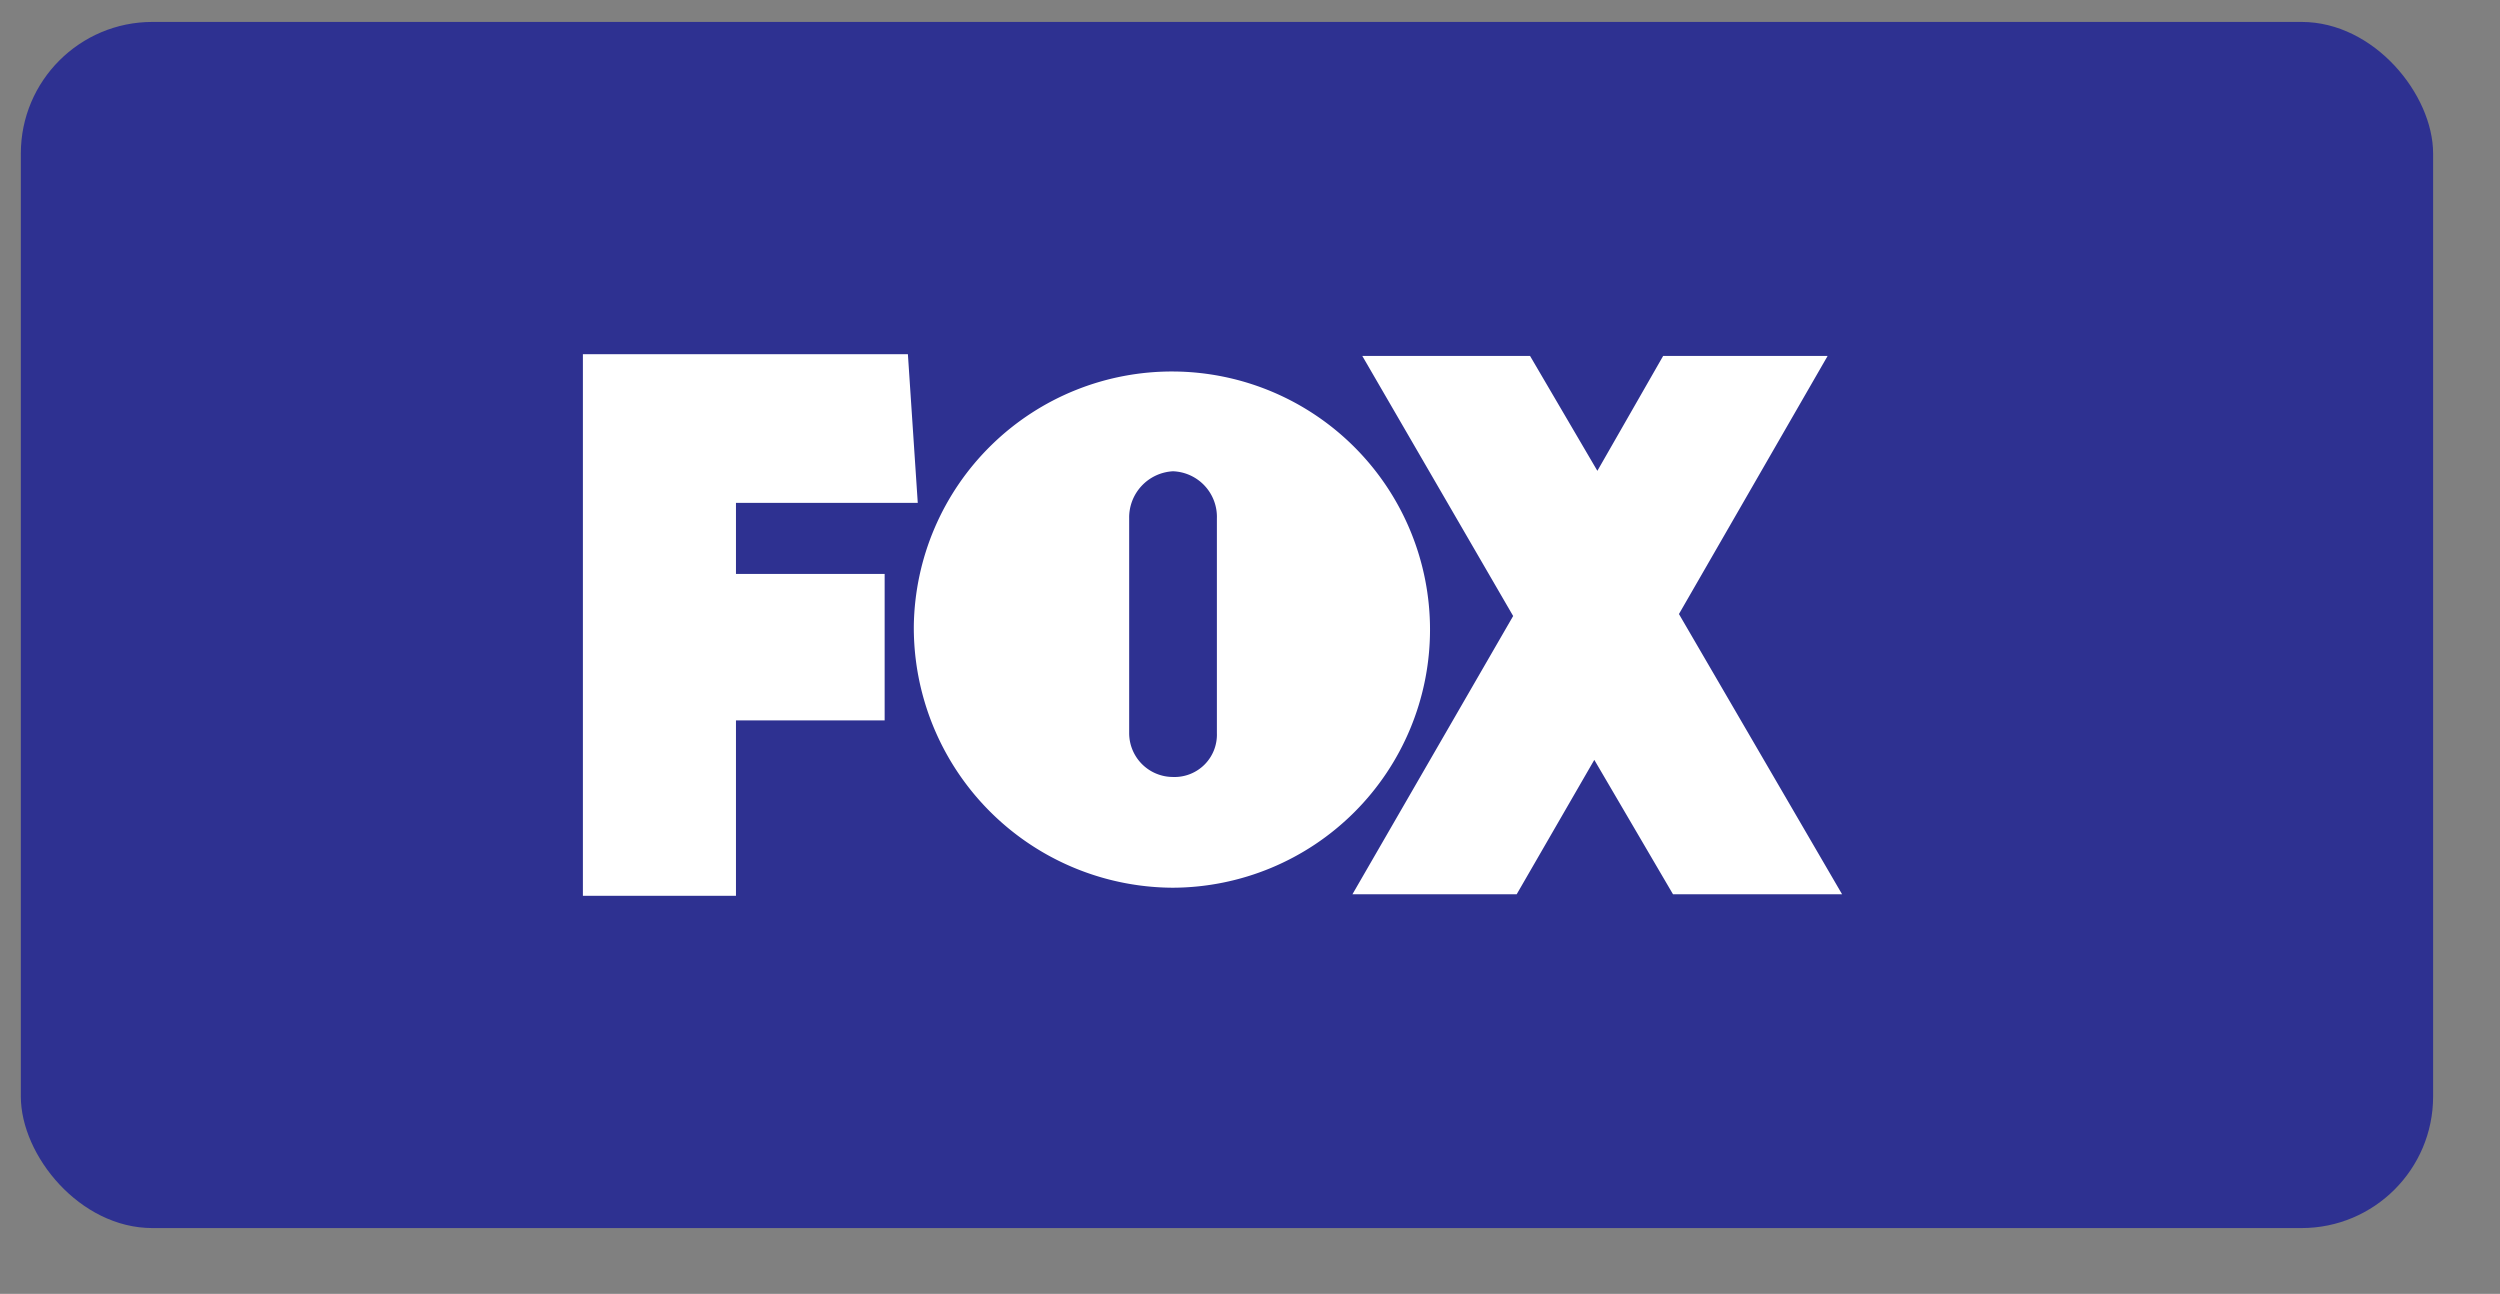 <svg id="Layer_2" data-name="Layer 2" xmlns="http://www.w3.org/2000/svg" viewBox="0 0 114 59"><rect x="0" y="0" width="114" height="59" fill="#808080" stroke="none"/><defs><style>.cls-1{fill:#2e3191;}.cls-2{fill:#fff;fill-rule:evenodd;}</style></defs><title>Artboard 7 copy 8</title><rect class="cls-1" x="0.95" y="1" width="110" height="55" rx="6" ry="6"/><path class="cls-2" d="M41.67,28.54a11.77,11.77,0,1,1,11.8,11.94,11.86,11.86,0,0,1-11.8-11.94ZM26.58,40.85V16.15H41.4l.45,6.78H33.56v3.24h6.78v6.68H33.56v8ZM84,40.78,76.56,28l6.78-11.77H75.84l-3,5.24-3.07-5.24H62.12L69,28.09,61.67,40.78h7.49l3.54-6.13,3.59,6.13ZM55.49,33.43V23.64a2.08,2.08,0,0,0-2-2.15,2.11,2.11,0,0,0-2,2.15v9.79a2,2,0,0,0,2,2,1.93,1.93,0,0,0,2-2Z"/></svg>